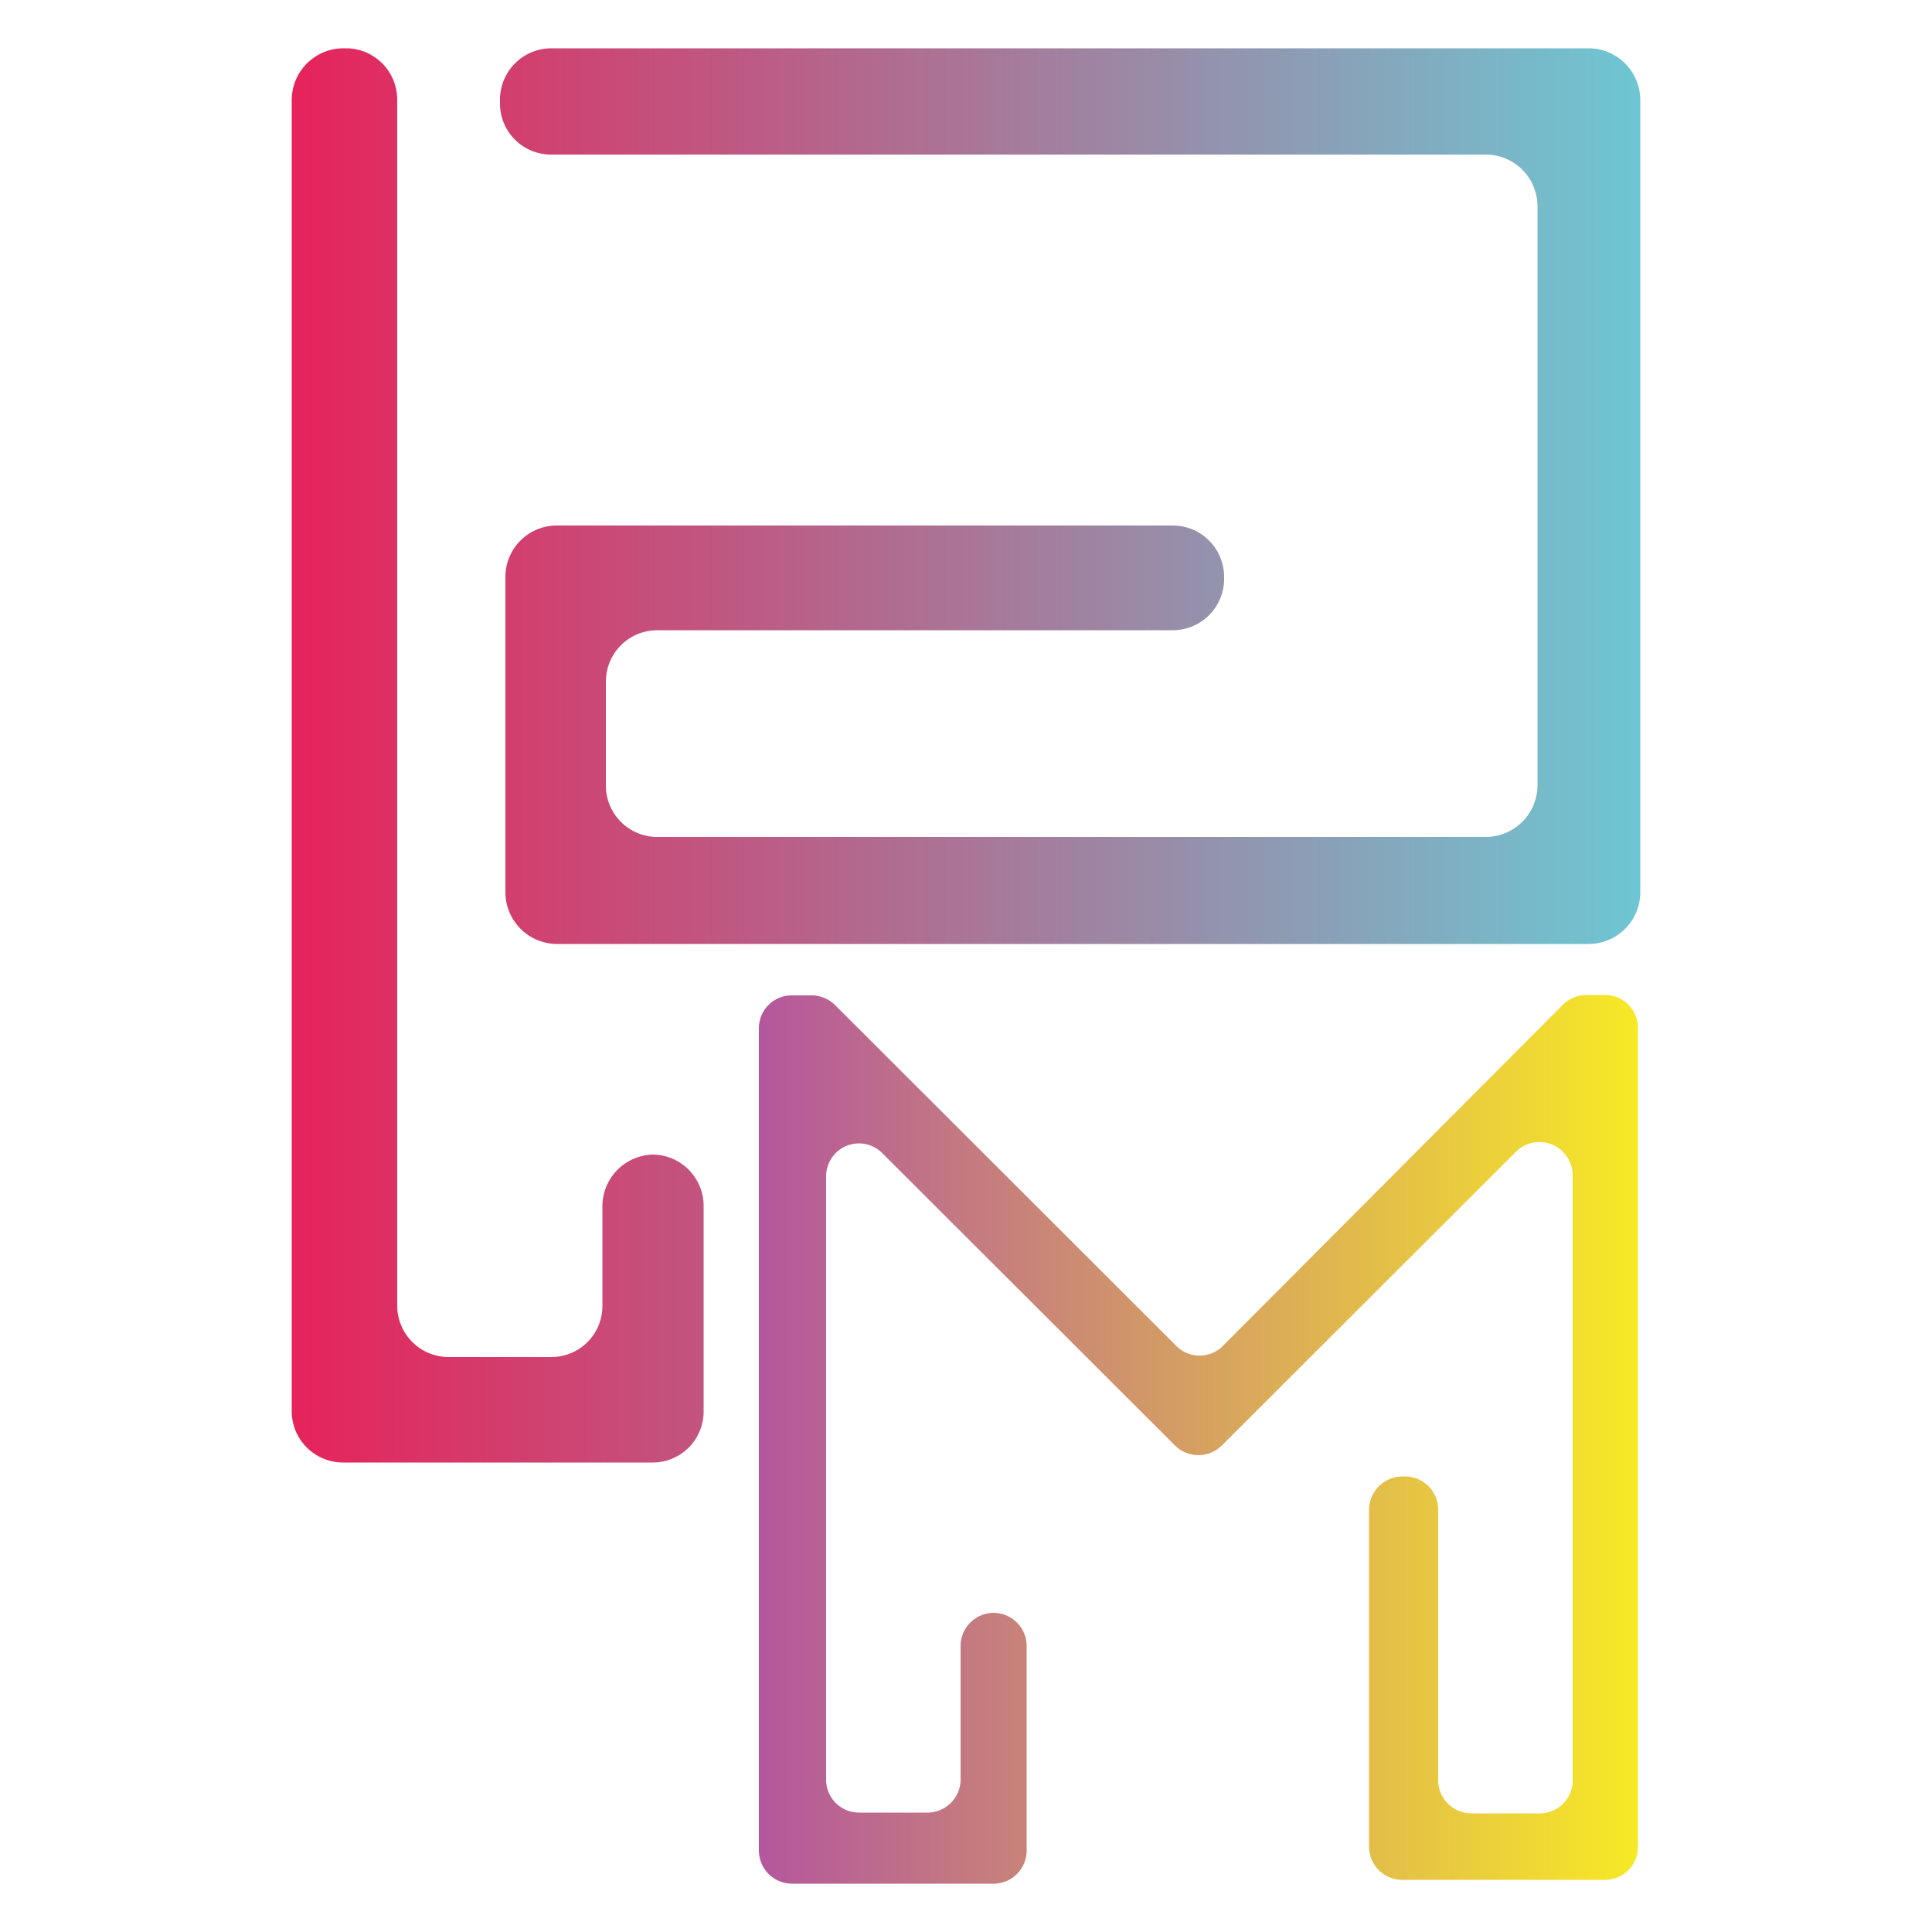 <svg id="Слой_1" data-name="Слой 1" xmlns="http://www.w3.org/2000/svg" xmlns:xlink="http://www.w3.org/1999/xlink" viewBox="0 0 50 50"><defs><style>.cls-1{fill:url(#Безымянный_градиент_2);}.cls-2{fill:url(#Безымянный_градиент_28);}.cls-3{fill:url(#Безымянный_градиент_28-2);}</style><linearGradient id="Безымянный_градиент_2" x1="19.64" y1="37.25" x2="42.4" y2="37.25" gradientUnits="userSpaceOnUse"><stop offset="0" stop-color="#b4579d"/><stop offset="1" stop-color="#f7e926"/></linearGradient><linearGradient id="Безымянный_градиент_28" x1="7.55" y1="19.55" x2="42.45" y2="19.55" gradientUnits="userSpaceOnUse"><stop offset="0" stop-color="#e6235a"/><stop offset="1" stop-color="#6ec6d3"/></linearGradient><linearGradient id="Безымянный_градиент_28-2" x1="7.38" y1="12.84" x2="42.45" y2="12.84" xlink:href="#Безымянный_градиент_28"/></defs><path class="cls-1" d="M20.5,25.76H21a.86.86,0,0,1,.61.25l8.83,8.82a.85.85,0,0,0,1.21,0L40.45,26a.86.86,0,0,1,.61-.25h.48a.85.85,0,0,1,.85.85V47.79a.85.85,0,0,1-.85.86H36.29a.86.86,0,0,1-.86-.86V39.07a.87.87,0,0,1,.86-.86h.07a.86.86,0,0,1,.86.86v7a.86.86,0,0,0,.86.86h1.76a.85.85,0,0,0,.86-.86V30.41a.86.86,0,0,0-1.46-.61l-7.62,7.61a.86.86,0,0,1-1.21,0l-7.57-7.56a.85.85,0,0,0-1.46.61V46.05a.85.85,0,0,0,.85.86H24a.86.86,0,0,0,.86-.86V42.6a.86.86,0,0,1,.85-.86h0a.86.86,0,0,1,.86.86v5.29a.86.86,0,0,1-.86.86H20.5a.86.86,0,0,1-.86-.86V26.61A.85.85,0,0,1,20.5,25.76Z"/><path class="cls-2" d="M16.92,29.88h0a1.34,1.34,0,0,0-1.33,1.33V33.8a1.32,1.32,0,0,1-1.32,1.32H11.61a1.33,1.33,0,0,1-1.33-1.32V2.58A1.33,1.33,0,0,0,9,1.25H8.88A1.34,1.34,0,0,0,7.55,2.58V36.52a1.33,1.33,0,0,0,1.33,1.33h8a1.32,1.32,0,0,0,1.33-1.33V31.21A1.33,1.33,0,0,0,16.92,29.88Z"/><path class="cls-3" d="M41.12,1.25H14.27a1.33,1.33,0,0,0-1.33,1.33v.07A1.32,1.32,0,0,0,14.27,4H38.46a1.34,1.34,0,0,1,1.33,1.33v15a1.34,1.34,0,0,1-1.33,1.33H17a1.33,1.33,0,0,1-1.32-1.33V17.64A1.33,1.33,0,0,1,17,16.31H30.35A1.33,1.33,0,0,0,31.68,15v-.08a1.33,1.33,0,0,0-1.33-1.32H14.41a1.33,1.33,0,0,0-1.33,1.32V23.1a1.34,1.34,0,0,0,1.33,1.33H41.12a1.34,1.34,0,0,0,1.33-1.33V2.58A1.34,1.34,0,0,0,41.12,1.25Z"/></svg>
